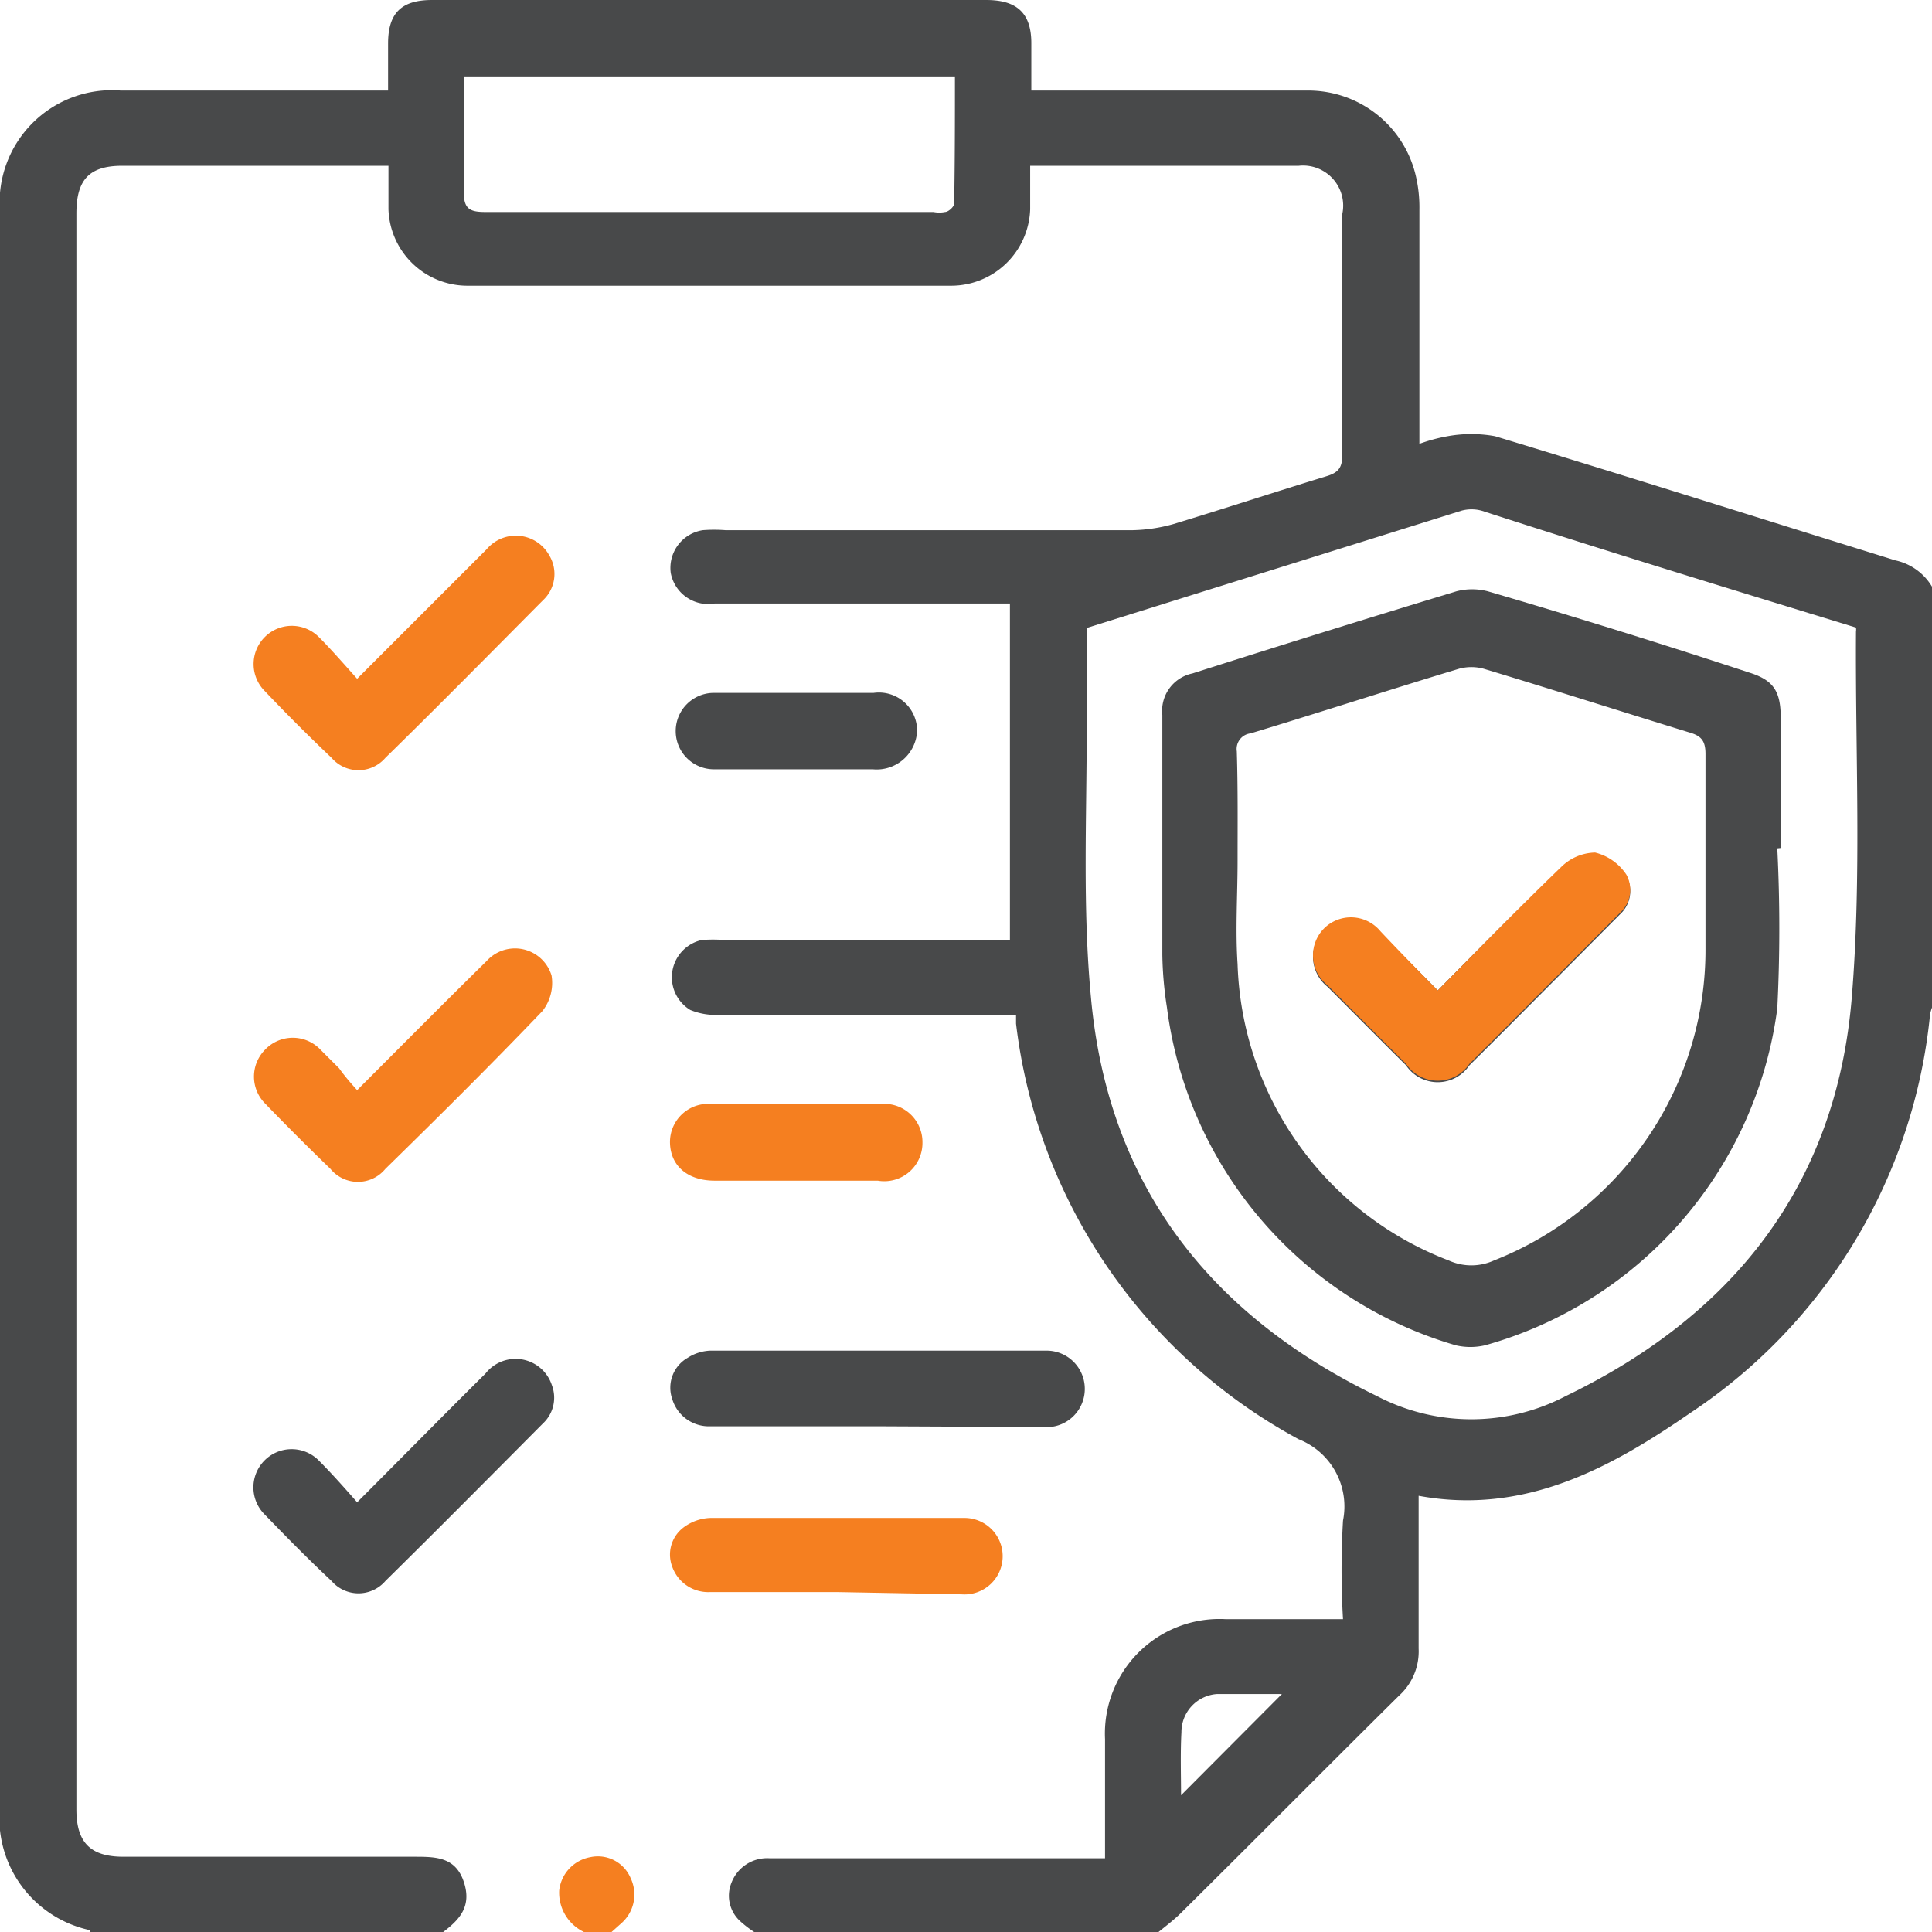 <svg xmlns="http://www.w3.org/2000/svg" viewBox="0 0 50.58 50.59"><defs><style>.cls-1{fill:#48494a;}.cls-2{fill:#f57f20;}</style></defs><g id="Layer_2" data-name="Layer 2"><g id="Layer_1-2" data-name="Layer 1"><path class="cls-1" d="M19.76,50.59a2.88,2.88,0,0,1-.39-.3.9.9,0,0,1-.22-1,1,1,0,0,1,1-.64h8.78V45.53a3,3,0,0,1,3.16-3.14h3.07a22.14,22.14,0,0,1,0-2.58A1.89,1.89,0,0,0,34,37.68a14.29,14.29,0,0,1-7.4-10.88c0-.06,0-.13,0-.23H18.79a1.74,1.74,0,0,1-.72-.13,1,1,0,0,1,.3-1.83,3.82,3.82,0,0,1,.59,0h7.48V15.8H18.71A1,1,0,0,1,17.56,15a1,1,0,0,1,.84-1.12,3.82,3.82,0,0,1,.59,0H29.66a4.25,4.25,0,0,0,1.06-.16c1.35-.41,2.69-.85,4-1.25.3-.09.42-.21.42-.54,0-2.11,0-4.21,0-6.32A1.05,1.05,0,0,0,34,4.34H27.42l-.45,0c0,.4,0,.77,0,1.14a2.07,2.07,0,0,1-2.06,2H12.22a2.07,2.07,0,0,1-2.05-2c0-.36,0-.72,0-1.14l-.51,0H3.2C2.33,4.34,2,4.71,2,5.59V47.37c0,.87.37,1.24,1.23,1.24h7.61c.56,0,1.08,0,1.3.65s-.11,1-.55,1.33H2.37s0-.06-.07-.07A3,3,0,0,1,0,47.28V5.55A2.94,2.94,0,0,1,3.16,2.37c2.13,0,4.27,0,6.41,0h.59c0-.45,0-.84,0-1.23,0-.8.35-1.14,1.15-1.14H25.82C26.62,0,27,.34,27,1.13c0,.41,0,.81,0,1.24h.63c2.2,0,4.41,0,6.62,0a2.89,2.89,0,0,1,2.82,2.25,3.62,3.62,0,0,1,.09.87v6.13a4.36,4.36,0,0,1,.74-.2,3.46,3.46,0,0,1,1.24,0c3.5,1.06,7,2.17,10.48,3.25a1.48,1.48,0,0,1,1,.76V26.28a1.43,1.43,0,0,0-.09.27A14.18,14.18,0,0,1,44.24,37c-2.09,1.44-4.34,2.67-7.1,2.16,0,1.3,0,2.63,0,4a1.56,1.56,0,0,1-.51,1.23c-1.9,1.88-3.79,3.79-5.7,5.68-.22.22-.47.4-.71.6Zm8.69-34.15c0,.88,0,1.77,0,2.66,0,2.33-.11,4.68.11,7C29,31,31.65,34.42,36.05,36.55a5.33,5.33,0,0,0,4.94,0c4.41-2.13,7.09-5.55,7.49-10.44.26-3.17.09-6.38.11-9.57a.37.37,0,0,0,0-.11c-3.26-1-6.53-2-9.8-3.06a1,1,0,0,0-.53,0ZM12.14,2c0,1,0,2,0,3,0,.45.13.55.56.55H24.44a.75.75,0,0,0,.3,0c.09,0,.24-.14.24-.22C25,4.2,25,3.1,25,2ZM30.92,47l2.64-2.65c-.53,0-1.12,0-1.7,0a1,1,0,0,0-.93,1C30.9,45.92,30.92,46.49,30.92,47Z"/><path class="cls-2" d="M15.31,50.59a1.14,1.14,0,0,1-.67-1.1,1,1,0,0,1,.82-.87.93.93,0,0,1,1.05.55,1,1,0,0,1-.23,1.17l-.28.25Z"/><path class="cls-1" d="M23,37.34H18.6a1,1,0,0,1-1-.71A.9.9,0,0,1,18,35.55a1.18,1.18,0,0,1,.6-.19H27.4a1,1,0,0,1,1,1,1,1,0,0,1-1.08,1Z"/><path class="cls-1" d="M9.35,39.33c1.18-1.18,2.26-2.28,3.36-3.37a1,1,0,0,1,1.74.31.92.92,0,0,1-.24,1c-1.37,1.38-2.74,2.76-4.12,4.12a.93.93,0,0,1-1.41,0c-.6-.56-1.18-1.15-1.75-1.74a1,1,0,0,1,0-1.42,1,1,0,0,1,1.41,0C8.67,38.56,9,38.93,9.35,39.33Z"/><path class="cls-2" d="M9.35,17.77l3.39-3.39a1,1,0,0,1,1.64.16.94.94,0,0,1-.17,1.18c-1.37,1.38-2.73,2.76-4.12,4.12a.93.93,0,0,1-1.41,0c-.6-.57-1.18-1.15-1.75-1.75a1,1,0,0,1,0-1.41,1,1,0,0,1,1.42,0C8.67,17,9,17.38,9.35,17.77Z"/><path class="cls-2" d="M9.35,28.54c1.18-1.18,2.28-2.29,3.39-3.38a1,1,0,0,1,1.7.38,1.19,1.19,0,0,1-.24.93c-1.34,1.4-2.72,2.77-4.11,4.13a.93.93,0,0,1-1.44,0q-.87-.84-1.71-1.71a1,1,0,0,1,0-1.41,1,1,0,0,1,1.45,0l.49.49C9,28.14,9.15,28.32,9.35,28.54Z"/><path class="cls-2" d="M21.9,41.68H18.6a1,1,0,0,1-1-.66A.89.89,0,0,1,17.88,40a1.24,1.24,0,0,1,.72-.26q3.31,0,6.65,0a1,1,0,0,1,1,1,1,1,0,0,1-1.07,1Z"/><path class="cls-2" d="M20.84,30.91H18.71c-.71,0-1.16-.39-1.17-1a1,1,0,0,1,1.15-1H23a1,1,0,0,1,1.15,1,1,1,0,0,1-1.17,1Z"/><path class="cls-1" d="M20.76,20.14H18.69a1,1,0,1,1,0-2c1.39,0,2.79,0,4.18,0a1,1,0,0,1,1.14,1,1.06,1.06,0,0,1-1.16,1Z"/><path class="cls-1" d="M46.53,22.21a41.79,41.79,0,0,1,0,4.19,10.59,10.59,0,0,1-7.65,8.82,1.68,1.68,0,0,1-.77,0,10.62,10.62,0,0,1-7.56-8.85A9.76,9.76,0,0,1,30.43,25c0-2.09,0-4.19,0-6.28a1,1,0,0,1,.79-1.09q3.45-1.1,6.91-2.15a1.63,1.63,0,0,1,.82,0q3.42,1,6.82,2.12c.66.2.85.49.85,1.2v3.4Zm-14.13.32h0c0,.9-.06,1.81,0,2.71A8.6,8.6,0,0,0,37.93,33a1.43,1.43,0,0,0,1.18,0,8.74,8.74,0,0,0,5.54-8.18c0-1.69,0-3.39,0-5.08,0-.36-.12-.48-.44-.57-1.79-.55-3.57-1.12-5.36-1.66a1.23,1.23,0,0,0-.66,0c-1.82.55-3.63,1.14-5.45,1.69a.41.41,0,0,0-.36.47C32.41,20.65,32.4,21.59,32.4,22.53Z"/><path class="cls-1" d="M37.64,25.93c-.53-.54-1-1-1.5-1.51a1,1,0,0,0-1.48-.07,1,1,0,0,0,.09,1.48c.69.69,1.37,1.38,2.06,2.06a1,1,0,0,0,1.66,0c.8-.79,1.58-1.58,2.37-2.37l1.57-1.58a.82.82,0,0,0,.17-1,1.38,1.38,0,0,0-.82-.58,1.3,1.3,0,0,0-.89.38C39.79,23.74,38.75,24.81,37.64,25.93Z"/><path class="cls-2" d="M37.64,25.93c1.11-1.12,2.15-2.19,3.23-3.23a1.3,1.3,0,0,1,.89-.38,1.38,1.38,0,0,1,.82.58.82.82,0,0,1-.17,1l-1.57,1.58c-.79.79-1.57,1.58-2.37,2.37a1,1,0,0,1-1.66,0c-.69-.68-1.37-1.37-2.06-2.06a1,1,0,0,1-.09-1.48,1,1,0,0,1,1.48.07C36.63,24.9,37.11,25.39,37.64,25.93Z"/></g></g></svg>